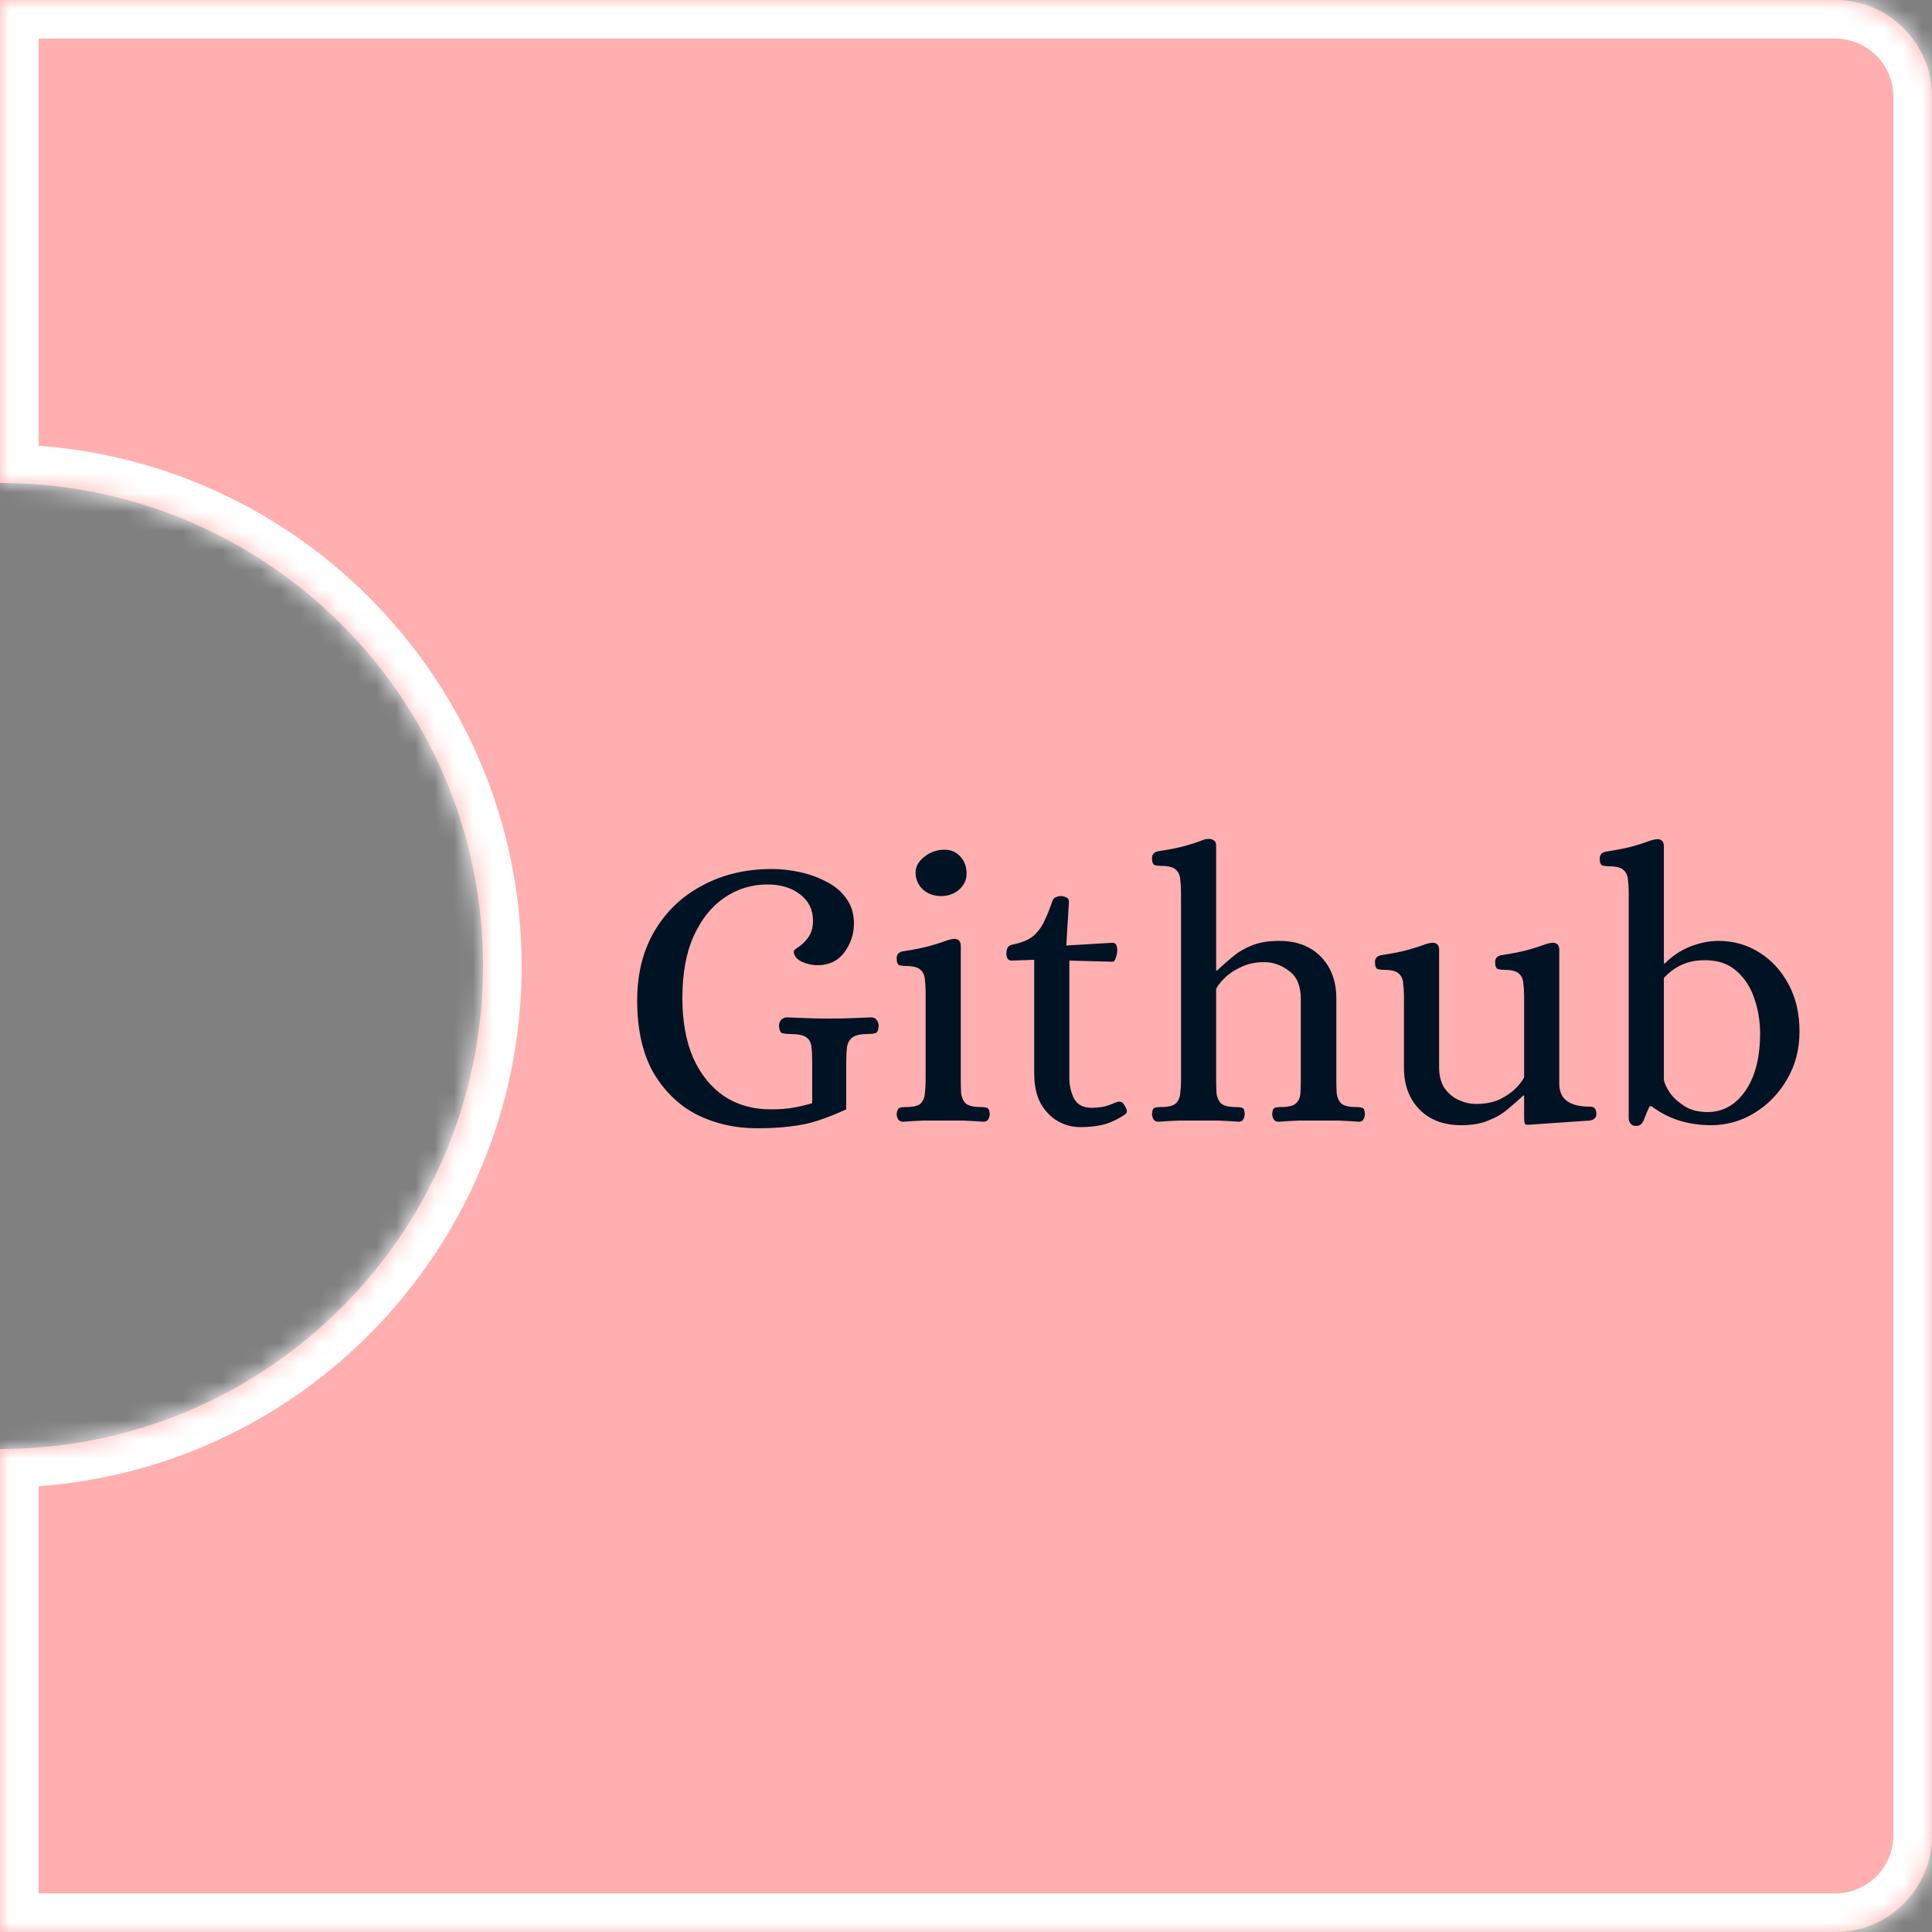 <svg width="100" height="100" viewBox="0 0 100 100" fill="none" xmlns="http://www.w3.org/2000/svg">
<rect x="0" y="0" width="100" height="100" fill="#808080" stroke="none"/>
<mask id="path-1-inside-1_1_8" fill="white">
<path fill-rule="evenodd" clip-rule="evenodd" d="M95 100C97.761 100 100 97.761 100 95L100 5C100 2.239 97.761 0 95 0L0 0V25C13.807 25 25 36.193 25 50C25 63.807 13.807 75 0 75V100L95 100Z"/>
</mask>
<path fill-rule="evenodd" clip-rule="evenodd" d="M95 100C97.761 100 100 97.761 100 95L100 5C100 2.239 97.761 0 95 0L0 0V25C13.807 25 25 36.193 25 50C25 63.807 13.807 75 0 75V100L95 100Z" fill="#FFAFAF"/>
<path d="M0 0V-2H-2V0H0ZM0 25H-2V27H0V25ZM0 75V73H-2V75H0ZM0 100H-2V102H0V100ZM98 95C98 96.657 96.657 98 95 98V102C98.866 102 102 98.866 102 95H98ZM98 5L98 95H102L102 5H98ZM95 2C96.657 2 98 3.343 98 5H102C102 1.134 98.866 -2 95 -2V2ZM0 2L95 2V-2L0 -2V2ZM2 25V0H-2V25H2ZM0 27C12.703 27 23 37.297 23 50H27C27 35.088 14.912 23 0 23V27ZM23 50C23 62.703 12.703 73 0 73V77C14.912 77 27 64.912 27 50H23ZM2 100V75H-2V100H2ZM95 98L0 98V102L95 102V98Z" fill="white" mask="url(#path-1-inside-1_1_8)"/>
<path d="M39.18 58.4C38.06 58.4 37.027 58.167 36.08 57.7C35.147 57.22 34.393 56.493 33.82 55.52C33.26 54.533 32.98 53.287 32.98 51.78C32.98 50.42 33.273 49.233 33.86 48.22C34.46 47.193 35.287 46.4 36.34 45.84C37.393 45.267 38.6 44.98 39.96 44.98C40.427 44.98 40.907 45.033 41.4 45.14C41.893 45.247 42.353 45.413 42.78 45.64C43.207 45.853 43.547 46.14 43.8 46.5C44.067 46.86 44.2 47.293 44.2 47.8C44.2 48.347 44.033 48.847 43.7 49.3C43.367 49.74 42.9 49.96 42.3 49.96C42.047 49.96 41.78 49.9 41.5 49.78C41.233 49.647 41.093 49.467 41.08 49.24C41.08 49.2 41.16 49.127 41.32 49.02C41.493 48.913 41.66 48.753 41.82 48.54C41.993 48.313 42.08 48.02 42.08 47.66C42.08 47.087 41.86 46.633 41.42 46.3C40.98 45.953 40.413 45.78 39.72 45.78C38.907 45.78 38.167 46.007 37.5 46.46C36.833 46.913 36.3 47.58 35.9 48.46C35.513 49.327 35.32 50.393 35.32 51.66C35.32 52.86 35.507 53.893 35.88 54.76C36.267 55.613 36.8 56.273 37.48 56.74C38.173 57.193 38.973 57.42 39.88 57.42C40.32 57.42 40.7 57.393 41.02 57.34C41.34 57.287 41.68 57.207 42.04 57.1V55.06C42.04 54.687 42.027 54.393 42 54.18C41.973 53.953 41.88 53.787 41.72 53.68C41.56 53.573 41.28 53.52 40.88 53.52C40.747 53.52 40.62 53.507 40.5 53.48C40.393 53.453 40.333 53.327 40.32 53.1C40.32 52.993 40.353 52.893 40.42 52.8C40.5 52.707 40.607 52.66 40.74 52.66C41.167 52.673 41.527 52.687 41.82 52.7C42.113 52.713 42.487 52.72 42.94 52.72C43.393 52.72 43.76 52.713 44.04 52.7C44.333 52.687 44.687 52.673 45.1 52.66C45.233 52.66 45.327 52.707 45.38 52.8C45.447 52.893 45.48 52.993 45.48 53.1C45.467 53.327 45.407 53.453 45.3 53.48C45.193 53.507 45.067 53.52 44.92 53.52C44.547 53.52 44.28 53.58 44.12 53.7C43.973 53.807 43.88 53.973 43.84 54.2C43.813 54.427 43.8 54.713 43.8 55.06V57.42C43.28 57.66 42.793 57.853 42.34 58C41.9 58.147 41.427 58.247 40.92 58.3C40.427 58.367 39.847 58.4 39.18 58.4ZM46.73 58.06C46.637 58.06 46.557 58.02 46.49 57.94C46.437 57.847 46.41 57.753 46.41 57.66C46.437 57.46 46.49 57.353 46.57 57.34C46.65 57.313 46.757 57.3 46.89 57.3C47.263 57.3 47.517 57.24 47.65 57.12C47.783 56.987 47.857 56.813 47.87 56.6C47.897 56.387 47.91 56.167 47.91 55.94V51.36C47.91 51.12 47.897 50.9 47.87 50.7C47.857 50.487 47.783 50.32 47.65 50.2C47.517 50.067 47.263 50 46.89 50C46.77 50 46.657 49.987 46.55 49.96C46.457 49.92 46.41 49.8 46.41 49.6C46.41 49.4 46.517 49.28 46.73 49.24C47.343 49.147 47.81 49.053 48.13 48.96C48.463 48.867 48.717 48.787 48.89 48.72C49.063 48.653 49.217 48.613 49.35 48.6C49.457 48.587 49.543 48.607 49.61 48.66C49.69 48.713 49.73 48.82 49.73 48.98V55.94C49.73 56.167 49.737 56.387 49.75 56.6C49.777 56.813 49.857 56.987 49.99 57.12C50.137 57.24 50.397 57.3 50.77 57.3C50.89 57.3 50.99 57.313 51.07 57.34C51.163 57.353 51.217 57.46 51.23 57.66C51.23 57.753 51.203 57.847 51.15 57.94C51.097 58.02 51.017 58.06 50.91 58.06C50.523 58.033 50.163 58.013 49.83 58C49.51 58 49.17 58 48.81 58C48.45 58 48.11 58 47.79 58C47.47 58.013 47.117 58.033 46.73 58.06ZM48.71 46.38C48.337 46.38 48.023 46.267 47.77 46.04C47.517 45.8 47.39 45.507 47.39 45.16C47.39 44.853 47.543 44.58 47.85 44.34C48.157 44.1 48.503 43.98 48.89 43.98C49.223 43.98 49.497 44.1 49.71 44.34C49.923 44.567 50.03 44.86 50.03 45.22C50.03 45.54 49.903 45.813 49.65 46.04C49.397 46.267 49.083 46.38 48.71 46.38ZM55.91 58.34C55.51 58.34 55.13 58.24 54.77 58.04C54.41 57.84 54.11 57.533 53.87 57.12C53.643 56.707 53.53 56.187 53.53 55.56V49.68L52.37 49.72C52.276 49.72 52.203 49.687 52.15 49.62C52.11 49.54 52.09 49.453 52.09 49.36C52.09 49.093 52.183 48.94 52.37 48.9C52.863 48.807 53.236 48.653 53.49 48.44C53.743 48.213 53.937 47.947 54.07 47.64C54.217 47.333 54.35 47 54.47 46.64C54.51 46.533 54.57 46.467 54.65 46.44C54.73 46.4 54.816 46.38 54.91 46.38C54.99 46.38 55.077 46.4 55.17 46.44C55.276 46.48 55.33 46.553 55.33 46.66L55.19 48.94L57.53 48.8C57.65 48.787 57.73 48.82 57.77 48.9C57.81 48.98 57.83 49.073 57.83 49.18C57.83 49.313 57.803 49.447 57.75 49.58C57.71 49.713 57.657 49.78 57.59 49.78L55.35 49.72V55.8C55.35 56.187 55.43 56.54 55.59 56.86C55.763 57.18 56.07 57.34 56.51 57.34C56.657 57.34 56.823 57.327 57.01 57.3C57.197 57.273 57.397 57.213 57.61 57.12C57.663 57.093 57.717 57.073 57.77 57.06C57.823 57.033 57.877 57.02 57.93 57.02C58.036 57.02 58.117 57.067 58.17 57.16C58.223 57.24 58.27 57.327 58.31 57.42C58.35 57.54 58.316 57.633 58.21 57.7C57.797 57.967 57.416 58.14 57.07 58.22C56.723 58.3 56.337 58.34 55.91 58.34ZM59.948 58.06C59.841 58.06 59.761 58.02 59.708 57.94C59.655 57.847 59.628 57.753 59.628 57.66C59.641 57.46 59.688 57.353 59.768 57.34C59.861 57.313 59.968 57.3 60.088 57.3C60.461 57.3 60.715 57.24 60.848 57.12C60.995 56.987 61.075 56.813 61.088 56.6C61.115 56.387 61.128 56.167 61.128 55.94V46.18C61.128 45.94 61.115 45.72 61.088 45.52C61.075 45.307 61.001 45.14 60.868 45.02C60.735 44.887 60.481 44.82 60.108 44.82C59.988 44.82 59.875 44.807 59.768 44.78C59.675 44.74 59.628 44.62 59.628 44.42C59.628 44.22 59.735 44.1 59.948 44.06C60.561 43.967 61.028 43.873 61.348 43.78C61.681 43.687 61.935 43.607 62.108 43.54C62.281 43.46 62.435 43.42 62.568 43.42C62.675 43.42 62.761 43.447 62.828 43.5C62.908 43.54 62.948 43.64 62.948 43.8V50.24H62.988C63.255 49.987 63.528 49.747 63.808 49.52C64.088 49.28 64.415 49.087 64.788 48.94C65.175 48.78 65.648 48.7 66.208 48.7C67.115 48.7 67.835 48.973 68.368 49.52C68.901 50.067 69.168 50.787 69.168 51.68V55.94C69.168 56.167 69.175 56.387 69.188 56.6C69.215 56.813 69.295 56.987 69.428 57.12C69.575 57.24 69.828 57.3 70.188 57.3C70.321 57.3 70.428 57.313 70.508 57.34C70.588 57.353 70.635 57.46 70.648 57.66C70.648 57.753 70.621 57.847 70.568 57.94C70.528 58.02 70.455 58.06 70.348 58.06C69.961 58.033 69.601 58.013 69.268 58C68.935 58 68.595 58 68.248 58C67.888 58 67.548 58 67.228 58C66.908 58.013 66.555 58.033 66.168 58.06C66.061 58.06 65.981 58.02 65.928 57.94C65.875 57.847 65.848 57.753 65.848 57.66C65.861 57.46 65.908 57.353 65.988 57.34C66.068 57.313 66.175 57.3 66.308 57.3C66.681 57.3 66.935 57.24 67.068 57.12C67.215 56.987 67.295 56.813 67.308 56.6C67.321 56.387 67.328 56.167 67.328 55.94V51.7C67.328 51.033 67.128 50.553 66.728 50.26C66.328 49.953 65.895 49.8 65.428 49.8C64.975 49.8 64.575 49.887 64.228 50.06C63.881 50.22 63.601 50.407 63.388 50.62C63.175 50.833 63.028 51.02 62.948 51.18V55.94C62.948 56.167 62.955 56.387 62.968 56.6C62.995 56.813 63.075 56.987 63.208 57.12C63.355 57.24 63.608 57.3 63.968 57.3C64.101 57.3 64.208 57.313 64.288 57.34C64.368 57.353 64.415 57.46 64.428 57.66C64.428 57.753 64.401 57.847 64.348 57.94C64.308 58.02 64.235 58.06 64.128 58.06C63.741 58.033 63.381 58.013 63.048 58C62.715 58 62.375 58 62.028 58C61.668 58 61.328 58 61.008 58C60.688 58.013 60.335 58.033 59.948 58.06ZM75.628 58.24C74.722 58.24 74.001 57.967 73.468 57.42C72.935 56.873 72.668 56.153 72.668 55.26V51.56C72.668 51.32 72.655 51.1 72.628 50.9C72.615 50.687 72.541 50.52 72.408 50.4C72.275 50.267 72.022 50.2 71.648 50.2C71.528 50.2 71.415 50.187 71.308 50.16C71.215 50.12 71.168 50 71.168 49.8C71.168 49.6 71.275 49.48 71.488 49.44C72.102 49.347 72.568 49.253 72.888 49.16C73.222 49.067 73.475 48.987 73.648 48.92C73.822 48.853 73.975 48.813 74.108 48.8C74.215 48.787 74.302 48.807 74.368 48.86C74.448 48.913 74.488 49.02 74.488 49.18V55.24C74.488 55.68 74.582 56.04 74.768 56.32C74.968 56.6 75.215 56.807 75.508 56.94C75.802 57.073 76.102 57.14 76.408 57.14C76.875 57.14 77.281 57.06 77.628 56.9C77.975 56.727 78.255 56.533 78.468 56.32C78.681 56.093 78.822 55.907 78.888 55.76V51.56C78.888 51.32 78.875 51.1 78.848 50.9C78.835 50.687 78.761 50.52 78.628 50.4C78.495 50.267 78.242 50.2 77.868 50.2C77.748 50.2 77.635 50.187 77.528 50.16C77.435 50.12 77.388 50 77.388 49.8C77.388 49.6 77.495 49.48 77.708 49.44C78.322 49.347 78.788 49.253 79.108 49.16C79.442 49.067 79.695 48.987 79.868 48.92C80.041 48.853 80.195 48.813 80.328 48.8C80.435 48.787 80.522 48.807 80.588 48.86C80.668 48.913 80.708 49.02 80.708 49.18V56.1C80.708 56.887 81.235 57.28 82.288 57.28C82.435 57.28 82.528 57.32 82.568 57.4C82.608 57.48 82.628 57.567 82.628 57.66C82.628 57.847 82.515 57.96 82.288 58L79.068 58.22C78.975 58.22 78.921 58.18 78.908 58.1C78.895 58.02 78.888 57.927 78.888 57.82V56.7H78.848C78.595 56.94 78.322 57.18 78.028 57.42C77.748 57.66 77.415 57.853 77.028 58C76.655 58.16 76.188 58.24 75.628 58.24ZM84.682 58.28C84.562 58.28 84.469 58.24 84.402 58.16C84.335 58.08 84.302 57.987 84.302 57.88V46.2C84.302 45.96 84.289 45.74 84.262 45.54C84.249 45.327 84.175 45.16 84.042 45.04C83.909 44.907 83.656 44.84 83.282 44.84C83.162 44.84 83.049 44.827 82.942 44.8C82.849 44.76 82.802 44.64 82.802 44.44C82.802 44.24 82.909 44.12 83.122 44.08C83.736 43.987 84.202 43.893 84.522 43.8C84.856 43.707 85.109 43.627 85.282 43.56C85.456 43.493 85.609 43.453 85.742 43.44C85.849 43.427 85.936 43.447 86.002 43.5C86.082 43.553 86.122 43.66 86.122 43.82V49.86H86.182C86.582 49.46 87.029 49.167 87.522 48.98C88.016 48.793 88.489 48.7 88.942 48.7C89.729 48.7 90.436 48.9 91.062 49.3C91.702 49.7 92.209 50.253 92.582 50.96C92.956 51.653 93.142 52.467 93.142 53.4C93.142 54.307 92.929 55.127 92.502 55.86C92.076 56.593 91.516 57.173 90.822 57.6C90.129 58.027 89.376 58.24 88.562 58.24C87.376 58.24 86.349 57.913 85.482 57.26H85.382C85.289 57.46 85.195 57.68 85.102 57.92C85.022 58.16 84.882 58.28 84.682 58.28ZM88.382 57.56C89.182 57.56 89.835 57.193 90.342 56.46C90.849 55.727 91.102 54.733 91.102 53.48C91.102 52.853 91.002 52.253 90.802 51.68C90.615 51.107 90.309 50.633 89.882 50.26C89.469 49.887 88.922 49.7 88.242 49.7C87.789 49.7 87.389 49.78 87.042 49.94C86.695 50.1 86.389 50.327 86.122 50.62V55.9C86.162 56.087 86.269 56.313 86.442 56.58C86.629 56.833 86.882 57.06 87.202 57.26C87.522 57.46 87.915 57.56 88.382 57.56Z" fill="#001324"/>
</svg>

